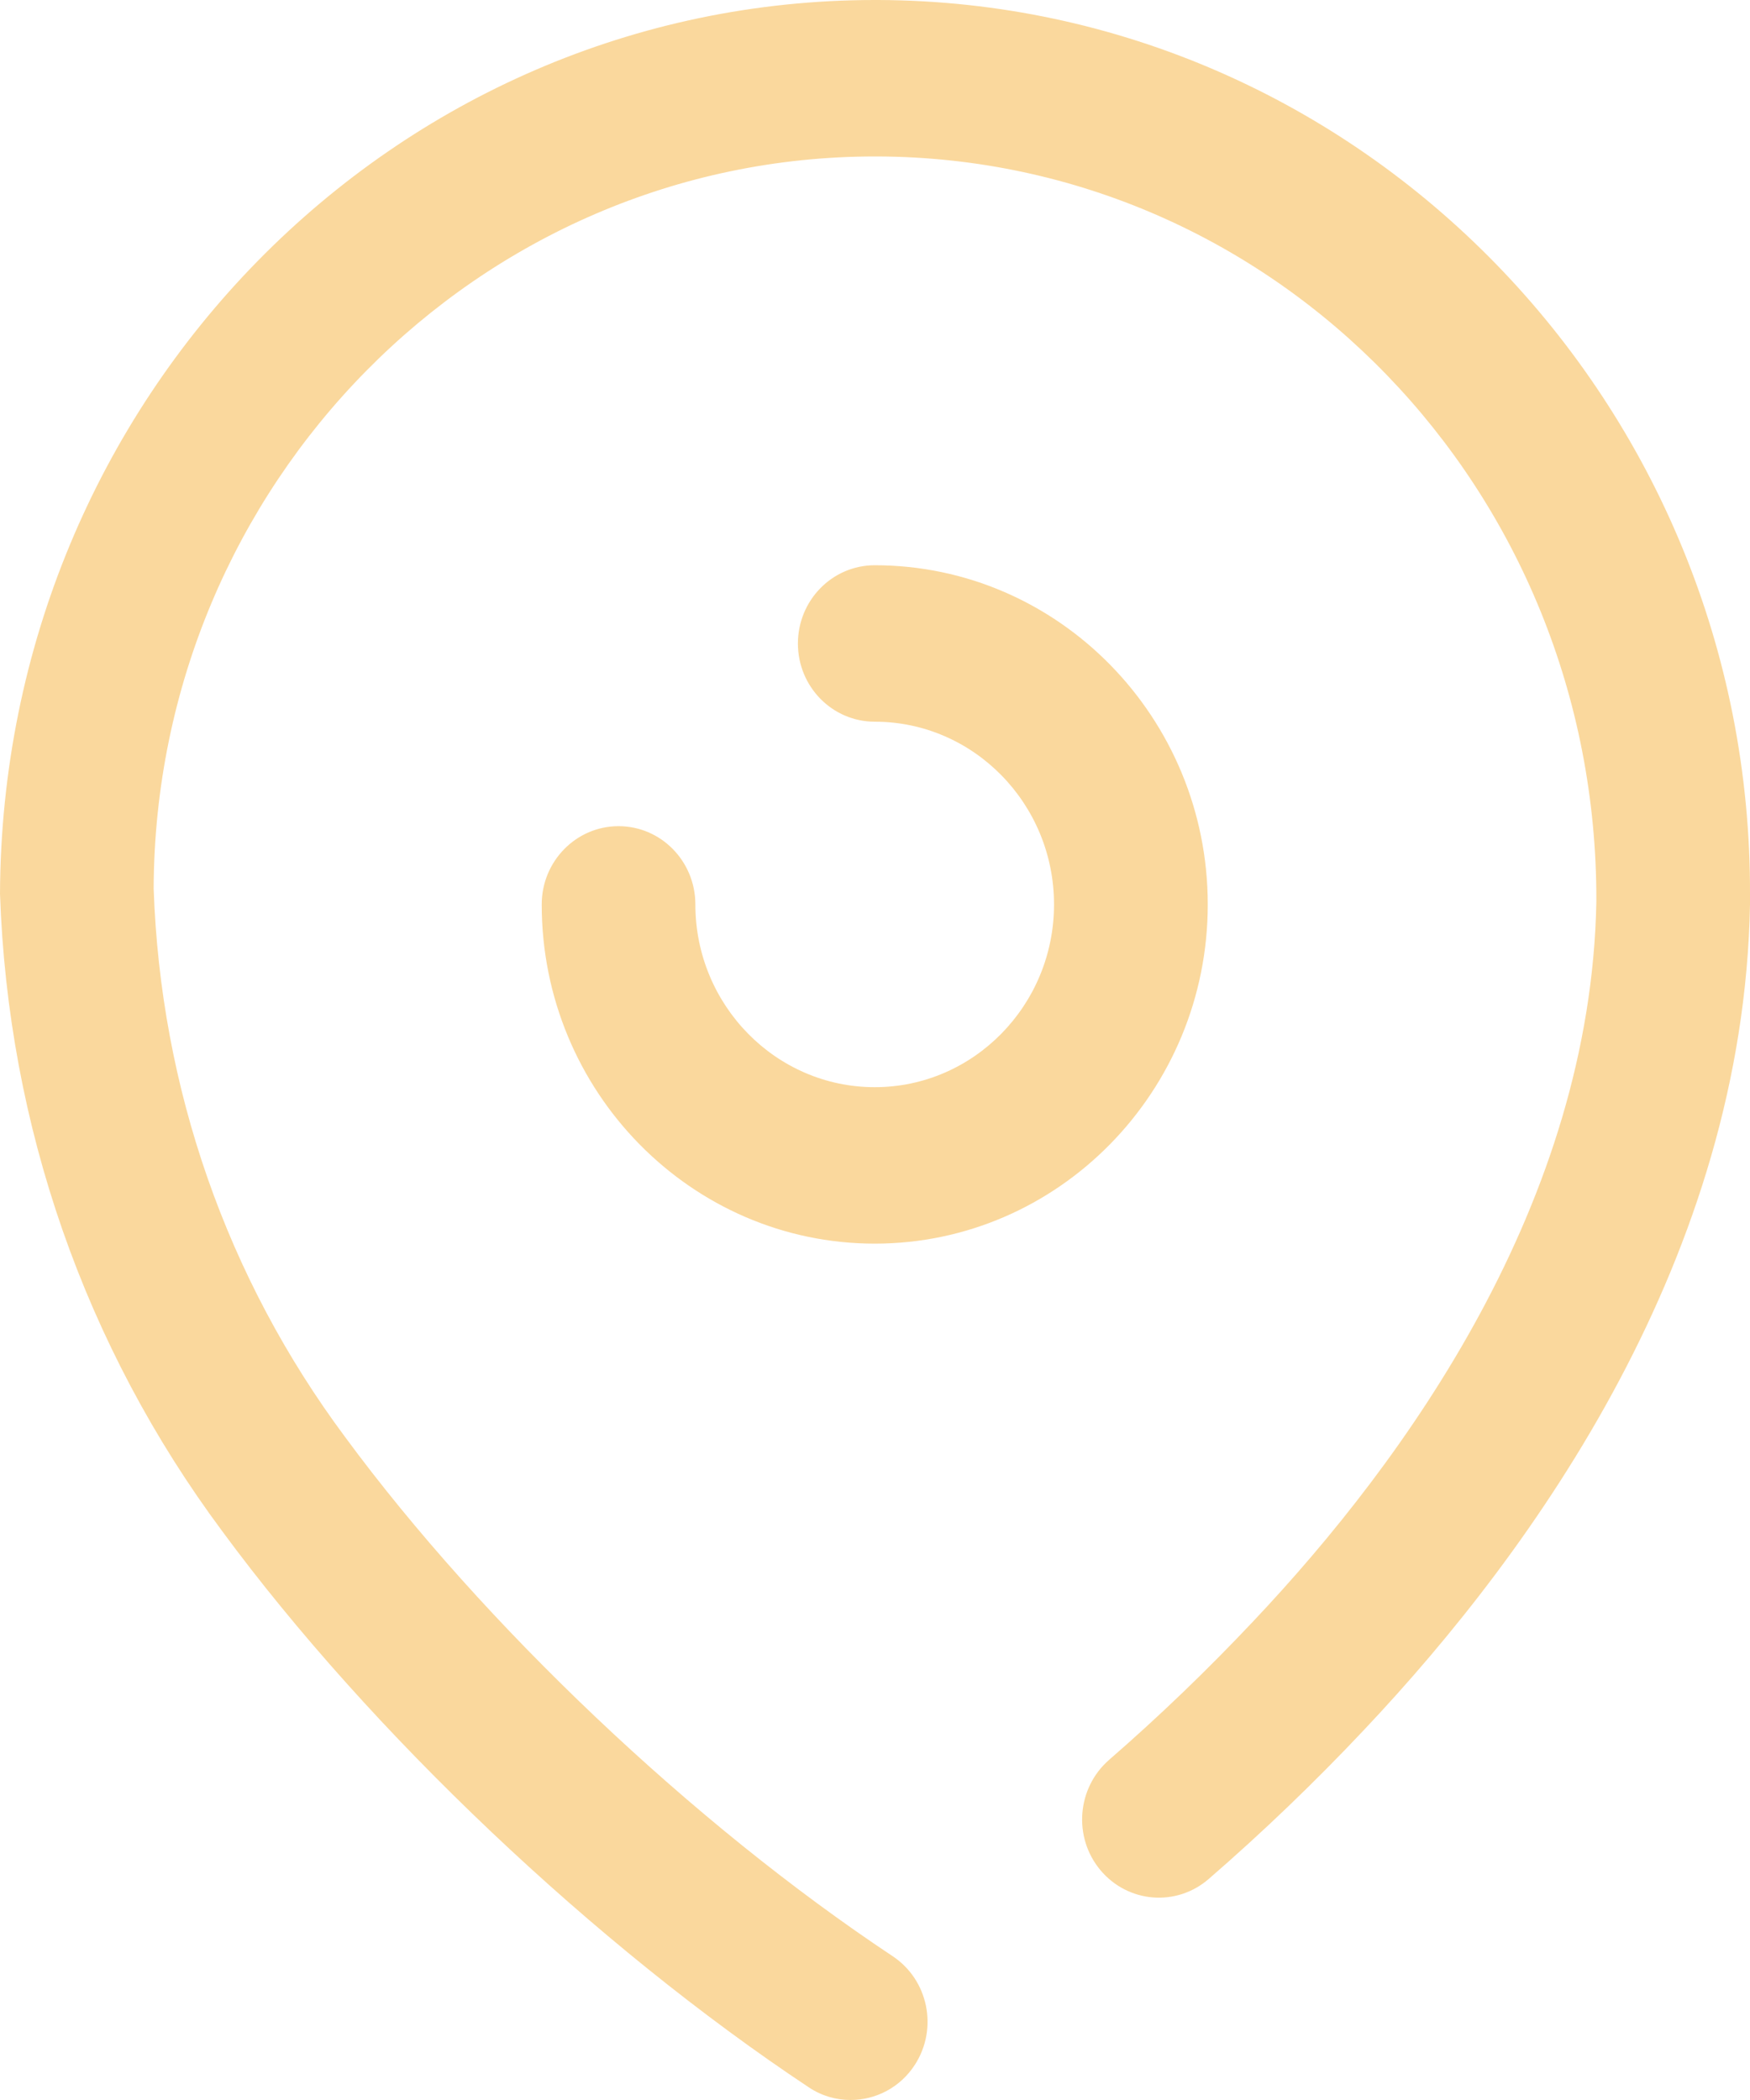 <svg width="20" height="24" viewBox="0 0 20 24" fill="none" xmlns="http://www.w3.org/2000/svg">
<path d="M10.039 0C15.553 0.022 20.021 4.61 20 10.227V10.338C19.925 14.352 17.56 17.683 15.589 19.77C15.028 20.366 14.431 20.939 13.815 21.473C13.446 21.794 12.893 21.75 12.577 21.374C12.262 20.998 12.307 20.434 12.675 20.113C13.246 19.617 13.8 19.084 14.322 18.53C16.076 16.674 18.18 13.739 18.244 10.306C18.261 5.59 14.578 1.807 10.032 1.788H10C5.469 1.788 1.774 5.534 1.756 10.153C1.834 12.435 2.59 14.604 3.944 16.423C5.525 18.57 7.922 20.843 10.201 22.356C10.608 22.626 10.723 23.179 10.458 23.594C10.29 23.857 10.008 24 9.721 24C9.557 24 9.391 23.954 9.243 23.855C6.803 22.235 4.234 19.8 2.541 17.501C0.97 15.389 0.091 12.868 0 10.215C0.022 4.543 4.504 0 10 0H10.039ZM9.997 6.46C12.095 6.46 13.803 8.199 13.803 10.337C13.803 12.474 12.095 14.213 9.997 14.213C7.899 14.213 6.191 12.474 6.191 10.337C6.191 9.842 6.585 9.442 7.069 9.442C7.554 9.442 7.947 9.842 7.947 10.337C7.947 11.487 8.867 12.425 9.997 12.425C11.127 12.425 12.046 11.487 12.046 10.337C12.046 9.186 11.127 8.248 9.997 8.248C9.512 8.248 9.119 7.848 9.119 7.355C9.119 6.86 9.512 6.46 9.997 6.46Z" fill="#FAD89D"/>
</svg>
